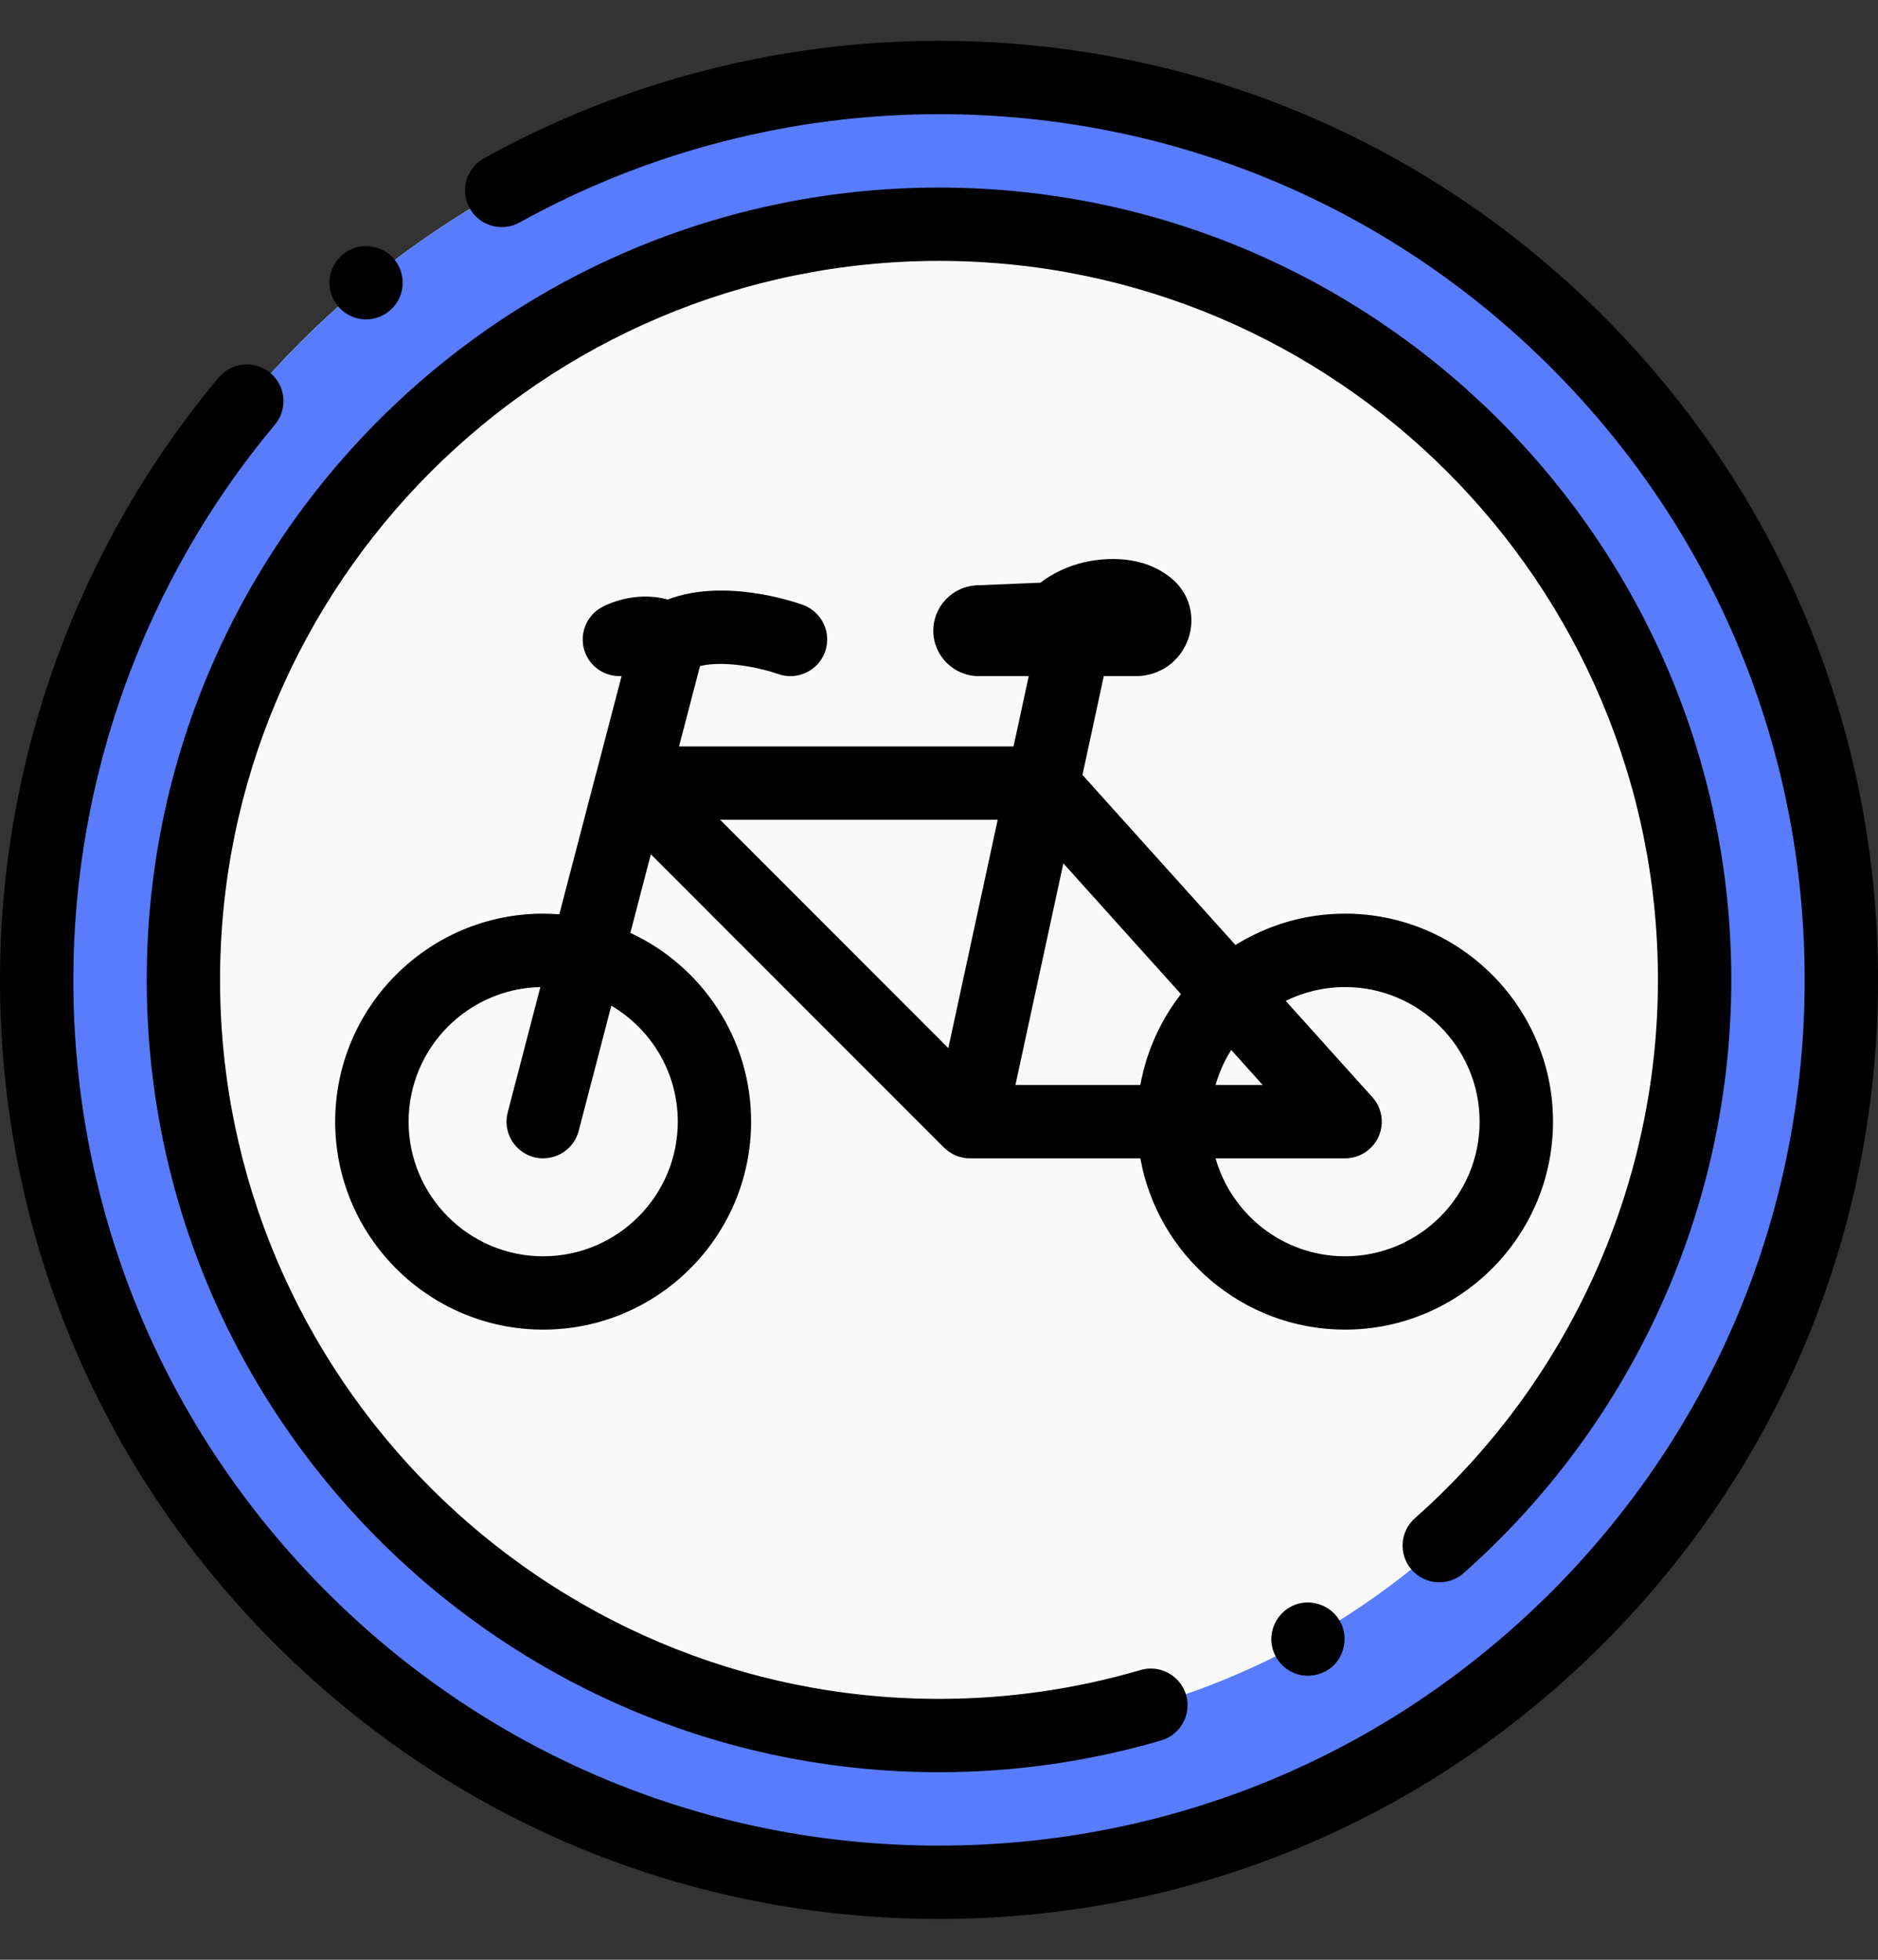 <svg width="23" height="24" viewBox="0 0 23 24" fill="none" xmlns="http://www.w3.org/2000/svg">
<rect x="0" y="0" width="23" height="24" fill="#333333" stroke="none"/>
<g clip-path="url(#clip0)">
<path d="M22.551 12C22.551 18.103 17.603 23.051 11.5 23.051C5.397 23.051 0.449 18.103 0.449 12C0.449 5.897 5.397 0.949 11.5 0.949C17.603 0.949 22.551 5.897 22.551 12Z" fill="#F9F9F9"/>
<path d="M22.551 12C22.551 18.103 17.603 23.051 11.5 23.051C5.397 23.051 0.449 18.103 0.449 12C0.449 5.897 5.397 0.949 11.5 0.949C17.603 0.949 22.551 5.897 22.551 12Z" fill="#587CFC"/>
<path d="M11.5 21.254C6.397 21.254 2.246 17.103 2.246 12C2.246 6.897 6.397 2.746 11.5 2.746C16.603 2.746 20.754 6.897 20.754 12C20.754 17.103 16.603 21.254 11.5 21.254Z" fill="#F9F9F9"/>
<path d="M19.632 3.868C17.46 1.696 14.572 0.5 11.5 0.5C9.55 0.5 7.623 0.998 5.927 1.939C5.71 2.06 5.631 2.333 5.752 2.55C5.872 2.767 6.146 2.845 6.363 2.725C7.926 1.857 9.702 1.398 11.5 1.398C14.332 1.398 16.994 2.501 18.997 4.503C20.999 6.506 22.102 9.168 22.102 12C22.102 14.832 20.999 17.494 18.997 19.497C16.994 21.499 14.332 22.602 11.5 22.602C8.668 22.602 6.006 21.499 4.003 19.497C2.001 17.494 0.898 14.832 0.898 12C0.898 9.517 1.775 7.102 3.367 5.2C3.526 5.01 3.501 4.727 3.311 4.567C3.12 4.408 2.837 4.433 2.678 4.624C0.951 6.687 0 9.306 0 12C0 15.072 1.196 17.96 3.368 20.132C5.54 22.304 8.428 23.5 11.5 23.5C14.572 23.5 17.46 22.304 19.632 20.132C21.804 17.96 23 15.072 23 12C23 8.928 21.804 6.04 19.632 3.868V3.868Z" fill="black"/>
<path d="M17.925 19.265C20.008 17.421 21.203 14.773 21.203 12C21.203 6.65 16.85 2.297 11.5 2.297C6.15 2.297 1.797 6.65 1.797 12C1.797 17.35 6.15 21.703 11.5 21.703C12.424 21.703 13.339 21.572 14.221 21.314C14.459 21.245 14.595 20.995 14.526 20.757C14.456 20.519 14.207 20.382 13.968 20.452C13.169 20.686 12.338 20.805 11.5 20.805C6.645 20.805 2.695 16.855 2.695 12C2.695 7.145 6.645 3.195 11.5 3.195C16.355 3.195 20.305 7.145 20.305 12C20.305 14.515 19.22 16.918 17.329 18.592C17.143 18.757 17.126 19.041 17.291 19.226C17.455 19.412 17.739 19.429 17.925 19.265V19.265Z" fill="black"/>
<path d="M19.02 13.736C19.02 12.332 17.877 11.189 16.473 11.189C15.981 11.189 15.521 11.33 15.131 11.573L13.257 9.49L13.518 8.28H13.911C14.203 8.28 14.455 8.101 14.552 7.825C14.648 7.551 14.564 7.256 14.338 7.075C14.148 6.923 13.91 6.846 13.63 6.846C13.208 6.846 12.912 7.007 12.742 7.136L11.96 7.168C11.954 7.168 11.948 7.168 11.943 7.169C11.655 7.191 11.43 7.435 11.43 7.723C11.43 8.03 11.68 8.28 11.986 8.28H12.599L12.413 9.141H8.316L8.573 8.157C8.875 8.083 9.326 8.181 9.529 8.254C9.762 8.337 10.019 8.217 10.104 7.984C10.188 7.75 10.067 7.493 9.834 7.408C9.729 7.37 8.872 7.077 8.177 7.342C7.764 7.229 7.412 7.413 7.367 7.438C7.15 7.559 7.073 7.833 7.193 8.05C7.28 8.205 7.446 8.289 7.613 8.279L7.3 9.476C7.299 9.476 7.299 9.477 7.299 9.477L6.85 11.197C6.785 11.193 6.719 11.189 6.652 11.189C5.248 11.189 4.105 12.332 4.105 13.736C4.105 15.14 5.248 16.283 6.652 16.283C8.057 16.283 9.199 15.14 9.199 13.736C9.199 12.713 8.592 11.829 7.72 11.424L7.971 10.462L11.561 14.054C11.572 14.064 11.583 14.074 11.594 14.083C11.597 14.086 11.601 14.088 11.604 14.091C11.612 14.097 11.621 14.104 11.63 14.11C11.633 14.112 11.636 14.114 11.64 14.116C11.649 14.122 11.658 14.127 11.667 14.132C11.671 14.134 11.674 14.135 11.677 14.137C11.687 14.142 11.697 14.147 11.707 14.151C11.71 14.152 11.713 14.153 11.716 14.154C11.727 14.159 11.737 14.163 11.748 14.166C11.752 14.167 11.755 14.168 11.759 14.168C11.769 14.171 11.78 14.174 11.791 14.176C11.797 14.178 11.803 14.178 11.809 14.179C11.818 14.181 11.826 14.182 11.834 14.183C11.849 14.184 11.864 14.185 11.879 14.185H11.879H13.966C14.179 15.376 15.222 16.283 16.473 16.283C17.877 16.283 19.02 15.14 19.02 13.736V13.736ZM8.301 13.736C8.301 14.645 7.561 15.385 6.652 15.385C5.743 15.385 5.004 14.645 5.004 13.736C5.004 12.838 5.725 12.107 6.618 12.088L6.218 13.623C6.155 13.863 6.299 14.108 6.539 14.171C6.577 14.181 6.615 14.185 6.653 14.185C6.852 14.185 7.034 14.052 7.087 13.85L7.487 12.316C7.973 12.602 8.301 13.132 8.301 13.736V13.736ZM15.464 13.287H14.887C14.931 13.134 14.995 12.99 15.079 12.858L15.464 13.287ZM14.463 12.174C14.215 12.493 14.041 12.873 13.966 13.287H12.436L13.023 10.573L14.463 12.174ZM11.614 12.836L8.819 10.039H12.219L11.614 12.836ZM14.887 14.185H16.473C16.65 14.185 16.811 14.081 16.884 13.919C16.956 13.757 16.926 13.567 16.807 13.436L15.746 12.257C15.966 12.149 16.212 12.088 16.473 12.088C17.382 12.088 18.121 12.827 18.121 13.736C18.121 14.645 17.382 15.385 16.473 15.385C15.72 15.385 15.083 14.876 14.887 14.185Z" fill="black"/>
<path d="M16.392 19.824C16.286 19.666 16.087 19.59 15.902 19.639C15.723 19.688 15.591 19.844 15.572 20.029C15.553 20.212 15.655 20.395 15.82 20.476C15.991 20.56 16.202 20.525 16.337 20.391C16.486 20.241 16.51 19.999 16.392 19.824V19.824Z" fill="black"/>
<path d="M4.069 3.634C4.141 3.807 4.317 3.921 4.505 3.911C4.69 3.902 4.854 3.776 4.91 3.6C4.968 3.422 4.906 3.22 4.757 3.106C4.605 2.991 4.393 2.983 4.234 3.089C4.058 3.206 3.987 3.439 4.069 3.634Z" fill="black"/>
</g>
<defs>
<clipPath id="clip0">
<rect width="23" height="23" fill="white" transform="translate(0 0.5)"/>
</clipPath>
</defs>
</svg>
